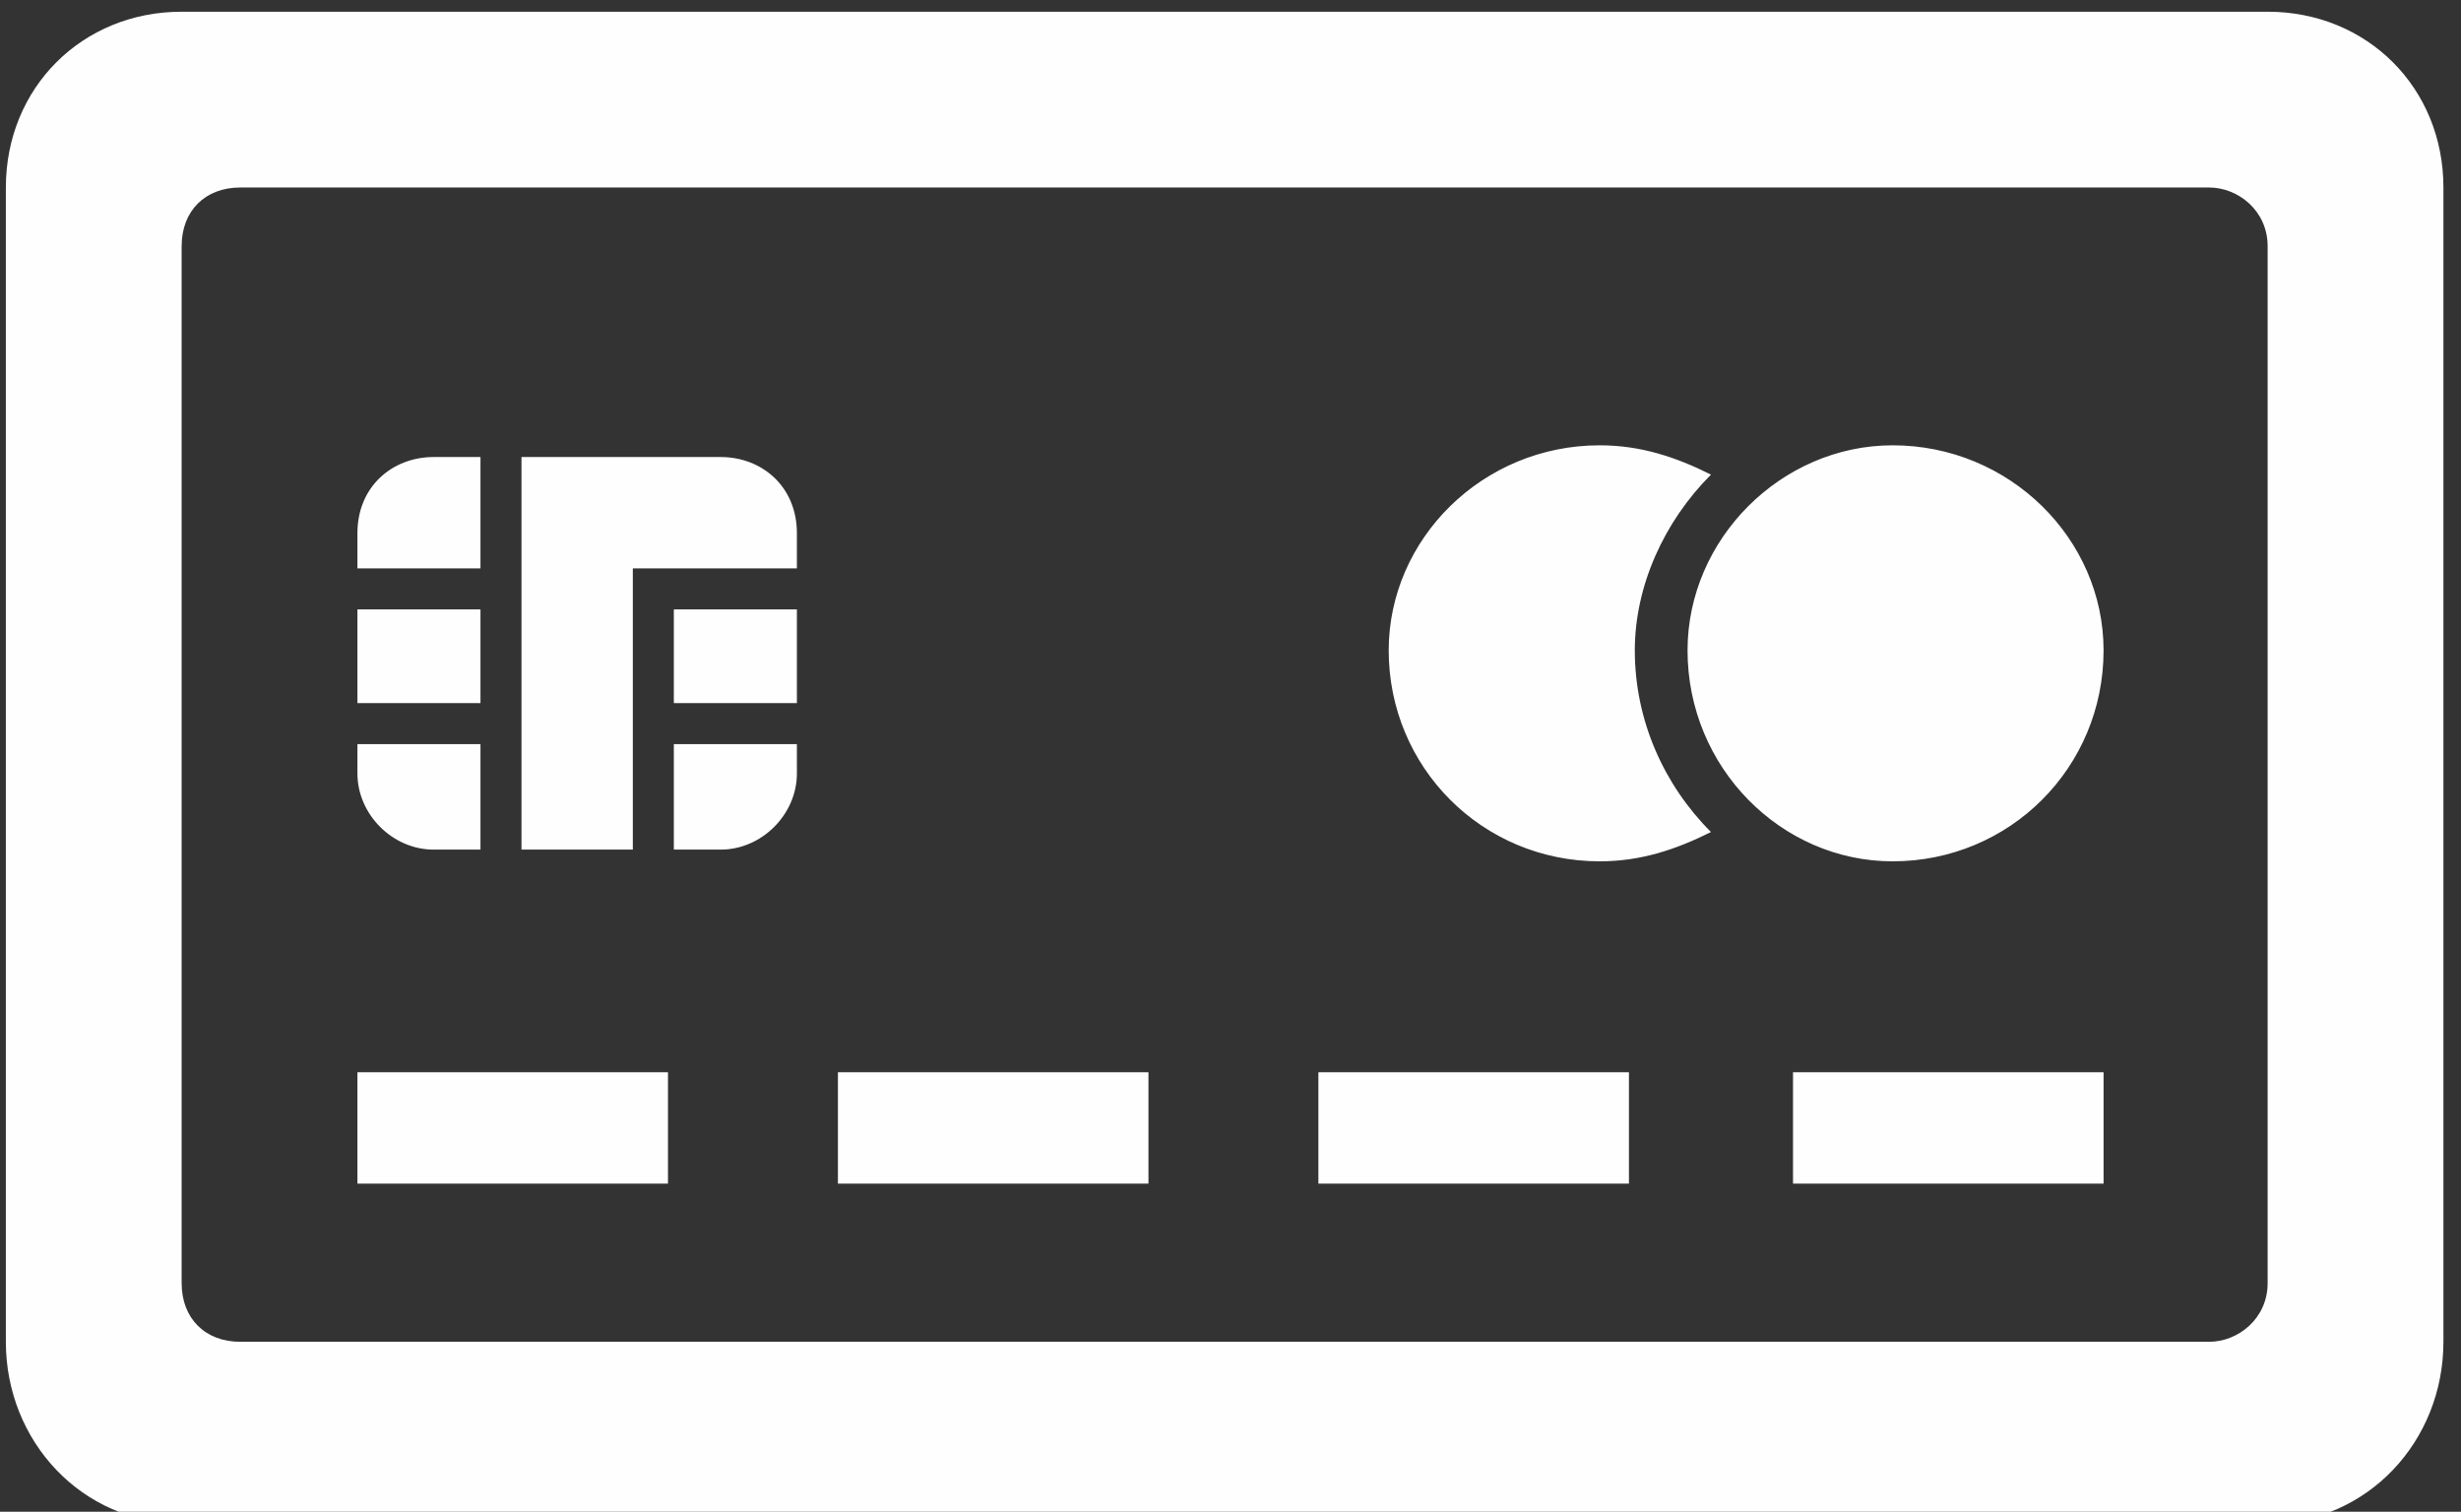 <?xml version="1.0" encoding="UTF-8" standalone="no"?>
<svg width="420px" height="258px" xmlns="http://www.w3.org/2000/svg" version="1.1">
    <rect width="100%" height="100%" fill="#333333" stroke="none"/>
    <title>type-credit-card</title>
    <description>Created with Sketch (http://www.bohemiancoding.com/sketch)</description>
    <defs>
        <linearGradient id="gradient-1" x1="50%" y1="0%" x2="50%" y2="100%">
            <stop offset="0%" style="stop-color:rgb(255,255,255); stop-opacity:100"></stop>
            <stop offset="100%" style="stop-color:rgb(0,0,0); stop-opacity:100"></stop>
        </linearGradient>
        <linearGradient id="gradient-2" x1="50%" y1="0%" x2="50%" y2="100%">
            <stop offset="0%" style="stop-color:rgb(255,255,255); stop-opacity:100"></stop>
            <stop offset="100%" style="stop-color:rgb(0,0,0); stop-opacity:100"></stop>
        </linearGradient>
        <linearGradient id="gradient-3" x1="50%" y1="0%" x2="50%" y2="100%">
            <stop offset="0%" style="stop-color:rgb(255,255,255); stop-opacity:100"></stop>
            <stop offset="100%" style="stop-color:rgb(0,0,0); stop-opacity:100"></stop>
        </linearGradient>
        <linearGradient id="gradient-4" x1="50%" y1="0%" x2="50%" y2="100%">
            <stop offset="0%" style="stop-color:rgb(255,255,255); stop-opacity:100"></stop>
            <stop offset="100%" style="stop-color:rgb(0,0,0); stop-opacity:100"></stop>
        </linearGradient>
        <linearGradient id="gradient-5" x1="50%" y1="0%" x2="50%" y2="100%">
            <stop offset="0%" style="stop-color:rgb(255,255,255); stop-opacity:100"></stop>
            <stop offset="100%" style="stop-color:rgb(0,0,0); stop-opacity:100"></stop>
        </linearGradient>
        <linearGradient id="gradient-6" x1="50%" y1="0%" x2="50%" y2="100%">
            <stop offset="0%" style="stop-color:rgb(255,255,255); stop-opacity:100"></stop>
            <stop offset="100%" style="stop-color:rgb(0,0,0); stop-opacity:100"></stop>
        </linearGradient>
        <linearGradient id="gradient-7" x1="50%" y1="0%" x2="50%" y2="100%">
            <stop offset="0%" style="stop-color:rgb(255,255,255); stop-opacity:100"></stop>
            <stop offset="100%" style="stop-color:rgb(0,0,0); stop-opacity:100"></stop>
        </linearGradient>
        <linearGradient id="gradient-8" x1="50%" y1="0%" x2="50%" y2="100%">
            <stop offset="0%" style="stop-color:rgb(255,255,255); stop-opacity:100"></stop>
            <stop offset="100%" style="stop-color:rgb(0,0,0); stop-opacity:100"></stop>
        </linearGradient>
        <linearGradient id="gradient-9" x1="50%" y1="0%" x2="50%" y2="100%">
            <stop offset="0%" style="stop-color:rgb(255,255,255); stop-opacity:100"></stop>
            <stop offset="100%" style="stop-color:rgb(0,0,0); stop-opacity:100"></stop>
        </linearGradient>
        <linearGradient id="gradient-10" x1="50%" y1="0%" x2="50%" y2="100%">
            <stop offset="0%" style="stop-color:rgb(255,255,255); stop-opacity:100"></stop>
            <stop offset="100%" style="stop-color:rgb(0,0,0); stop-opacity:100"></stop>
        </linearGradient>
        <linearGradient id="gradient-11" x1="50%" y1="0%" x2="50%" y2="100%">
            <stop offset="0%" style="stop-color:rgb(255,255,255); stop-opacity:100"></stop>
            <stop offset="100%" style="stop-color:rgb(0,0,0); stop-opacity:100"></stop>
        </linearGradient>
        <linearGradient id="gradient-12" x1="50%" y1="0%" x2="50%" y2="100%">
            <stop offset="0%" style="stop-color:rgb(255,255,255); stop-opacity:100"></stop>
            <stop offset="100%" style="stop-color:rgb(0,0,0); stop-opacity:100"></stop>
        </linearGradient>
        <linearGradient id="gradient-13" x1="50%" y1="0%" x2="50%" y2="100%">
            <stop offset="0%" style="stop-color:rgb(255,255,255); stop-opacity:100"></stop>
            <stop offset="100%" style="stop-color:rgb(0,0,0); stop-opacity:100"></stop>
        </linearGradient>
        <linearGradient id="gradient-14" x1="50%" y1="0%" x2="50%" y2="100%">
            <stop offset="0%" style="stop-color:rgb(255,255,255); stop-opacity:100"></stop>
            <stop offset="100%" style="stop-color:rgb(0,0,0); stop-opacity:100"></stop>
        </linearGradient>
        <linearGradient id="gradient-15" x1="50%" y1="0%" x2="50%" y2="100%">
            <stop offset="0%" style="stop-color:rgb(255,255,255); stop-opacity:100"></stop>
            <stop offset="100%" style="stop-color:rgb(0,0,0); stop-opacity:100"></stop>
        </linearGradient>
        <linearGradient id="gradient-16" x1="50%" y1="0%" x2="50%" y2="100%">
            <stop offset="0%" style="stop-color:rgb(255,255,255); stop-opacity:100"></stop>
            <stop offset="100%" style="stop-color:rgb(0,0,0); stop-opacity:100"></stop>
        </linearGradient>
    </defs>
    <g fill="rgb(215,215,215)" id="Page 1">
        <g fill="rgb(255,254,254)" id="Shape"></g>
        <path id="Shape" d="M377,32 C382,32 387,36 387,42 L387,219 C387,225 382,229 377,229 L41,229 C35,229 31,225 31,219 L31,42 C31,36 35,32 41,32 L377,32 L377,32 L377,32 M387,2 L31,2 C14,2 1,15 1,32 L1,229 C1,246 14,260 31,260 L387,260 C404,260 417,246 417,229 L417,32 C417,15 404,2 387,2 L387,2 L387,2 M115,145 L123,145 C130,145 136,139 136,132 L136,127 L115,127 L115,145 L115,145 L115,145 M61,91 L61,97 L82,97 L82,78 L74,78 C67,78 61,83 61,91 C61,91 61,83 61,91 L61,91 M61,132 C61,139 67,145 74,145 L82,145 L82,127 L61,127 L61,132 L61,132 L61,132 M61,120 L82,120 L82,104 L61,104 L61,120 L61,120 L61,120 M123,78 L89,78 L89,145 L108,145 L108,97 L136,97 L136,91 C136,83 130,78 123,78 L123,78 L123,78 M115,104 L115,120 L136,120 L136,104 L115,104 L115,104 L115,104 M114,183 L61,183 L61,202 L114,202 L114,183 L114,183 L114,183 M196,183 L143,183 L143,202 L196,202 L196,183 L196,183 L196,183 M278,183 L225,183 L225,202 L278,202 L278,183 L278,183 L278,183 M359,183 L306,183 L306,202 L359,202 L359,183 L359,183 L359,183 M359,111 C359,131 343,147 323,147 C304,147 288,131 288,111 C288,92 304,76 323,76 C343,76 359,92 359,111 C359,111 359,92 359,111 L359,111 M279,111 C279,100 284,89 292,81 C286,78 280,76 273,76 C253,76 237,92 237,111 C237,131 253,147 273,147 C280,147 286,145 292,142 C284,134 279,123 279,111 C279,111 279,123 279,111 L279,111" fill="rgb(255,254,254)"></path>
        <path id="Shape decoration" d="" fill="rgb(255,254,254)"></path>
    </g>
</svg>